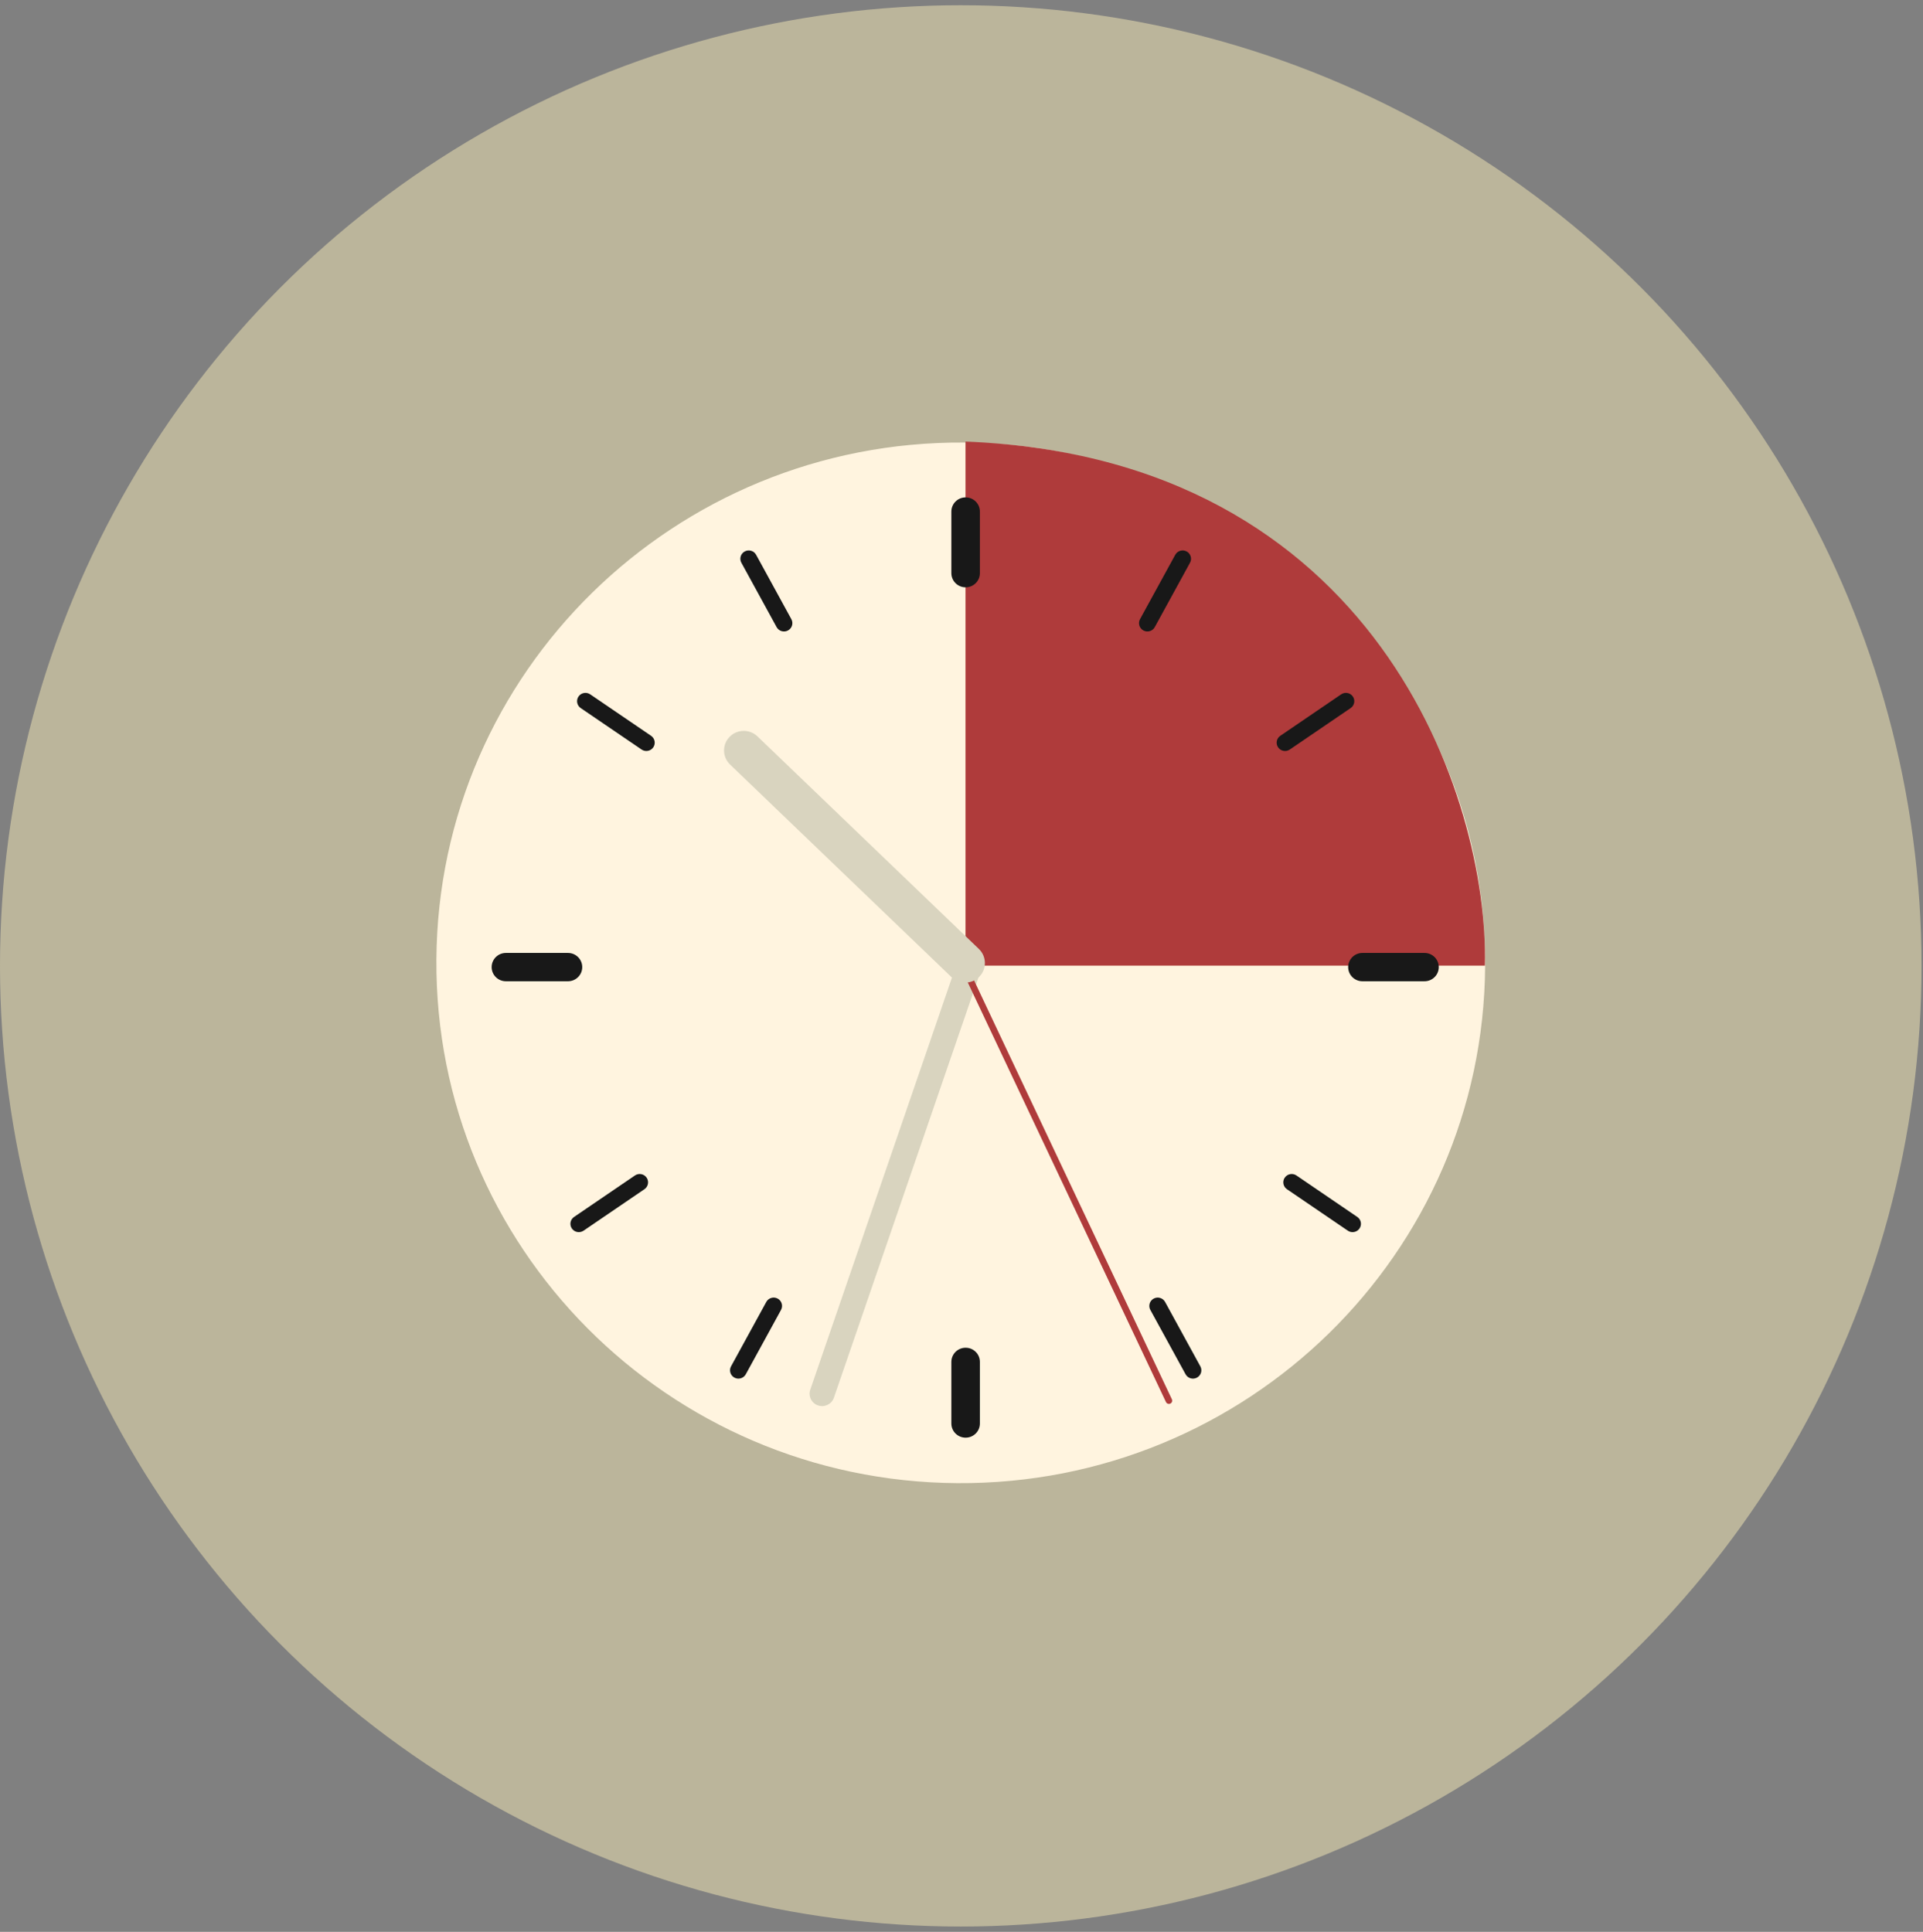<svg width="212" height="213" viewBox="0 0 212 213" fill="none" xmlns="http://www.w3.org/2000/svg">
<rect x="0" y="0" width="212" height="213" fill="#808080" stroke="none"/>
<circle cx="105.919" cy="106.497" r="105.919" fill="#BBB59B"/>
<path d="M163.726 106.543C163.514 138.226 137.46 163.739 105.534 163.528C73.608 163.317 47.898 137.462 48.111 105.779C48.323 74.096 74.377 48.583 106.303 48.794C138.229 49.005 163.939 74.86 163.726 106.543Z" fill="#FFF4DF"/>
<path d="M106.441 106.47V48.688C151.759 50.451 164.12 88.036 163.703 106.47H106.441Z" fill="#AF3B3B"/>
<path d="M104.883 56.401C104.883 55.539 105.586 54.84 106.455 54.84C107.323 54.84 108.027 55.539 108.027 56.401V63.196C108.027 64.059 107.323 64.757 106.455 64.757C105.586 64.757 104.883 64.059 104.883 63.196V56.401Z" fill="#181818"/>
<path d="M157.044 105.07C157.913 105.07 158.617 105.769 158.617 106.631C158.617 107.493 157.913 108.192 157.044 108.192H150.2C149.332 108.192 148.628 107.493 148.628 106.631C148.628 105.769 149.332 105.07 150.2 105.07H157.044Z" fill="#181818"/>
<path d="M104.883 150.158C104.883 149.296 105.586 148.597 106.455 148.597C107.323 148.597 108.027 149.296 108.027 150.158V156.953C108.027 157.815 107.323 158.514 106.455 158.514C105.586 158.514 104.883 157.815 104.883 156.953V150.158Z" fill="#181818"/>
<path d="M62.617 105.07C63.485 105.07 64.189 105.769 64.189 106.631C64.189 107.493 63.485 108.192 62.617 108.192H55.773C54.904 108.192 54.2 107.493 54.2 106.631C54.2 105.769 54.904 105.07 55.773 105.07H62.617Z" fill="#181818"/>
<path d="M63.287 134.178C62.866 134.465 62.759 135.036 63.048 135.454C63.337 135.873 63.913 135.979 64.334 135.692L71.045 131.12C71.466 130.833 71.573 130.261 71.284 129.843C70.995 129.425 70.419 129.318 69.998 129.605L63.287 134.178Z" fill="#181818"/>
<path d="M141.146 81.128C140.725 81.415 140.618 81.987 140.907 82.405C141.196 82.823 141.771 82.929 142.192 82.642L148.903 78.07C149.324 77.783 149.431 77.212 149.142 76.793C148.853 76.375 148.278 76.269 147.856 76.556L141.146 81.128Z" fill="#181818"/>
<path d="M149.636 134.178C150.057 134.465 150.164 135.036 149.875 135.454C149.586 135.873 149.01 135.979 148.589 135.692L141.879 131.12C141.458 130.833 141.35 130.261 141.639 129.843C141.928 129.425 142.504 129.318 142.925 129.605L149.636 134.178Z" fill="#181818"/>
<path d="M71.778 81.128C72.199 81.415 72.306 81.987 72.017 82.405C71.728 82.823 71.152 82.929 70.731 82.642L64.02 78.07C63.599 77.783 63.492 77.212 63.781 76.793C64.07 76.375 64.646 76.269 65.067 76.556L71.778 81.128Z" fill="#181818"/>
<path d="M80.594 150.648C80.35 151.093 80.516 151.651 80.965 151.893C81.413 152.135 81.975 151.97 82.219 151.525L86.105 144.425C86.349 143.979 86.183 143.421 85.734 143.179C85.285 142.937 84.724 143.102 84.48 143.548L80.594 150.648Z" fill="#181818"/>
<path d="M125.68 68.269C125.436 68.715 125.603 69.272 126.051 69.514C126.5 69.757 127.062 69.592 127.306 69.146L131.192 62.046C131.436 61.6 131.269 61.043 130.821 60.801C130.372 60.559 129.81 60.723 129.566 61.169L125.68 68.269Z" fill="#181818"/>
<path d="M132.33 150.648C132.574 151.093 132.407 151.651 131.959 151.893C131.51 152.135 130.948 151.97 130.704 151.525L126.818 144.425C126.574 143.979 126.741 143.421 127.189 143.179C127.638 142.937 128.2 143.102 128.444 143.548L132.33 150.648Z" fill="#181818"/>
<path d="M87.243 68.269C87.487 68.715 87.321 69.272 86.872 69.514C86.423 69.757 85.862 69.592 85.618 69.146L81.732 62.046C81.488 61.6 81.654 61.043 82.103 60.801C82.551 60.559 83.113 60.723 83.357 61.169L87.243 68.269Z" fill="#181818"/>
<path d="M105.44 106.364C105.685 105.649 106.468 105.268 107.188 105.512C107.907 105.756 108.291 106.533 108.046 107.247L91.933 154.108C91.688 154.823 90.905 155.204 90.185 154.96C89.466 154.716 89.081 153.939 89.327 153.225L105.44 106.364Z" fill="#D9D4BF"/>
<path d="M129.194 154.282C129.278 154.461 129.201 154.675 129.02 154.758C128.84 154.842 128.625 154.765 128.541 154.586L104.11 102.852C104.026 102.673 104.104 102.459 104.284 102.376C104.464 102.292 104.679 102.369 104.763 102.548L129.194 154.282Z" fill="#AF3B3B"/>
<path d="M80.485 84.296C79.622 83.467 79.599 82.101 80.434 81.244C81.268 80.387 82.644 80.365 83.507 81.193L107.916 104.63C108.779 105.459 108.802 106.825 107.968 107.682C107.134 108.539 105.758 108.561 104.895 107.733L80.485 84.296Z" fill="#D9D4BF"/>
</svg>

